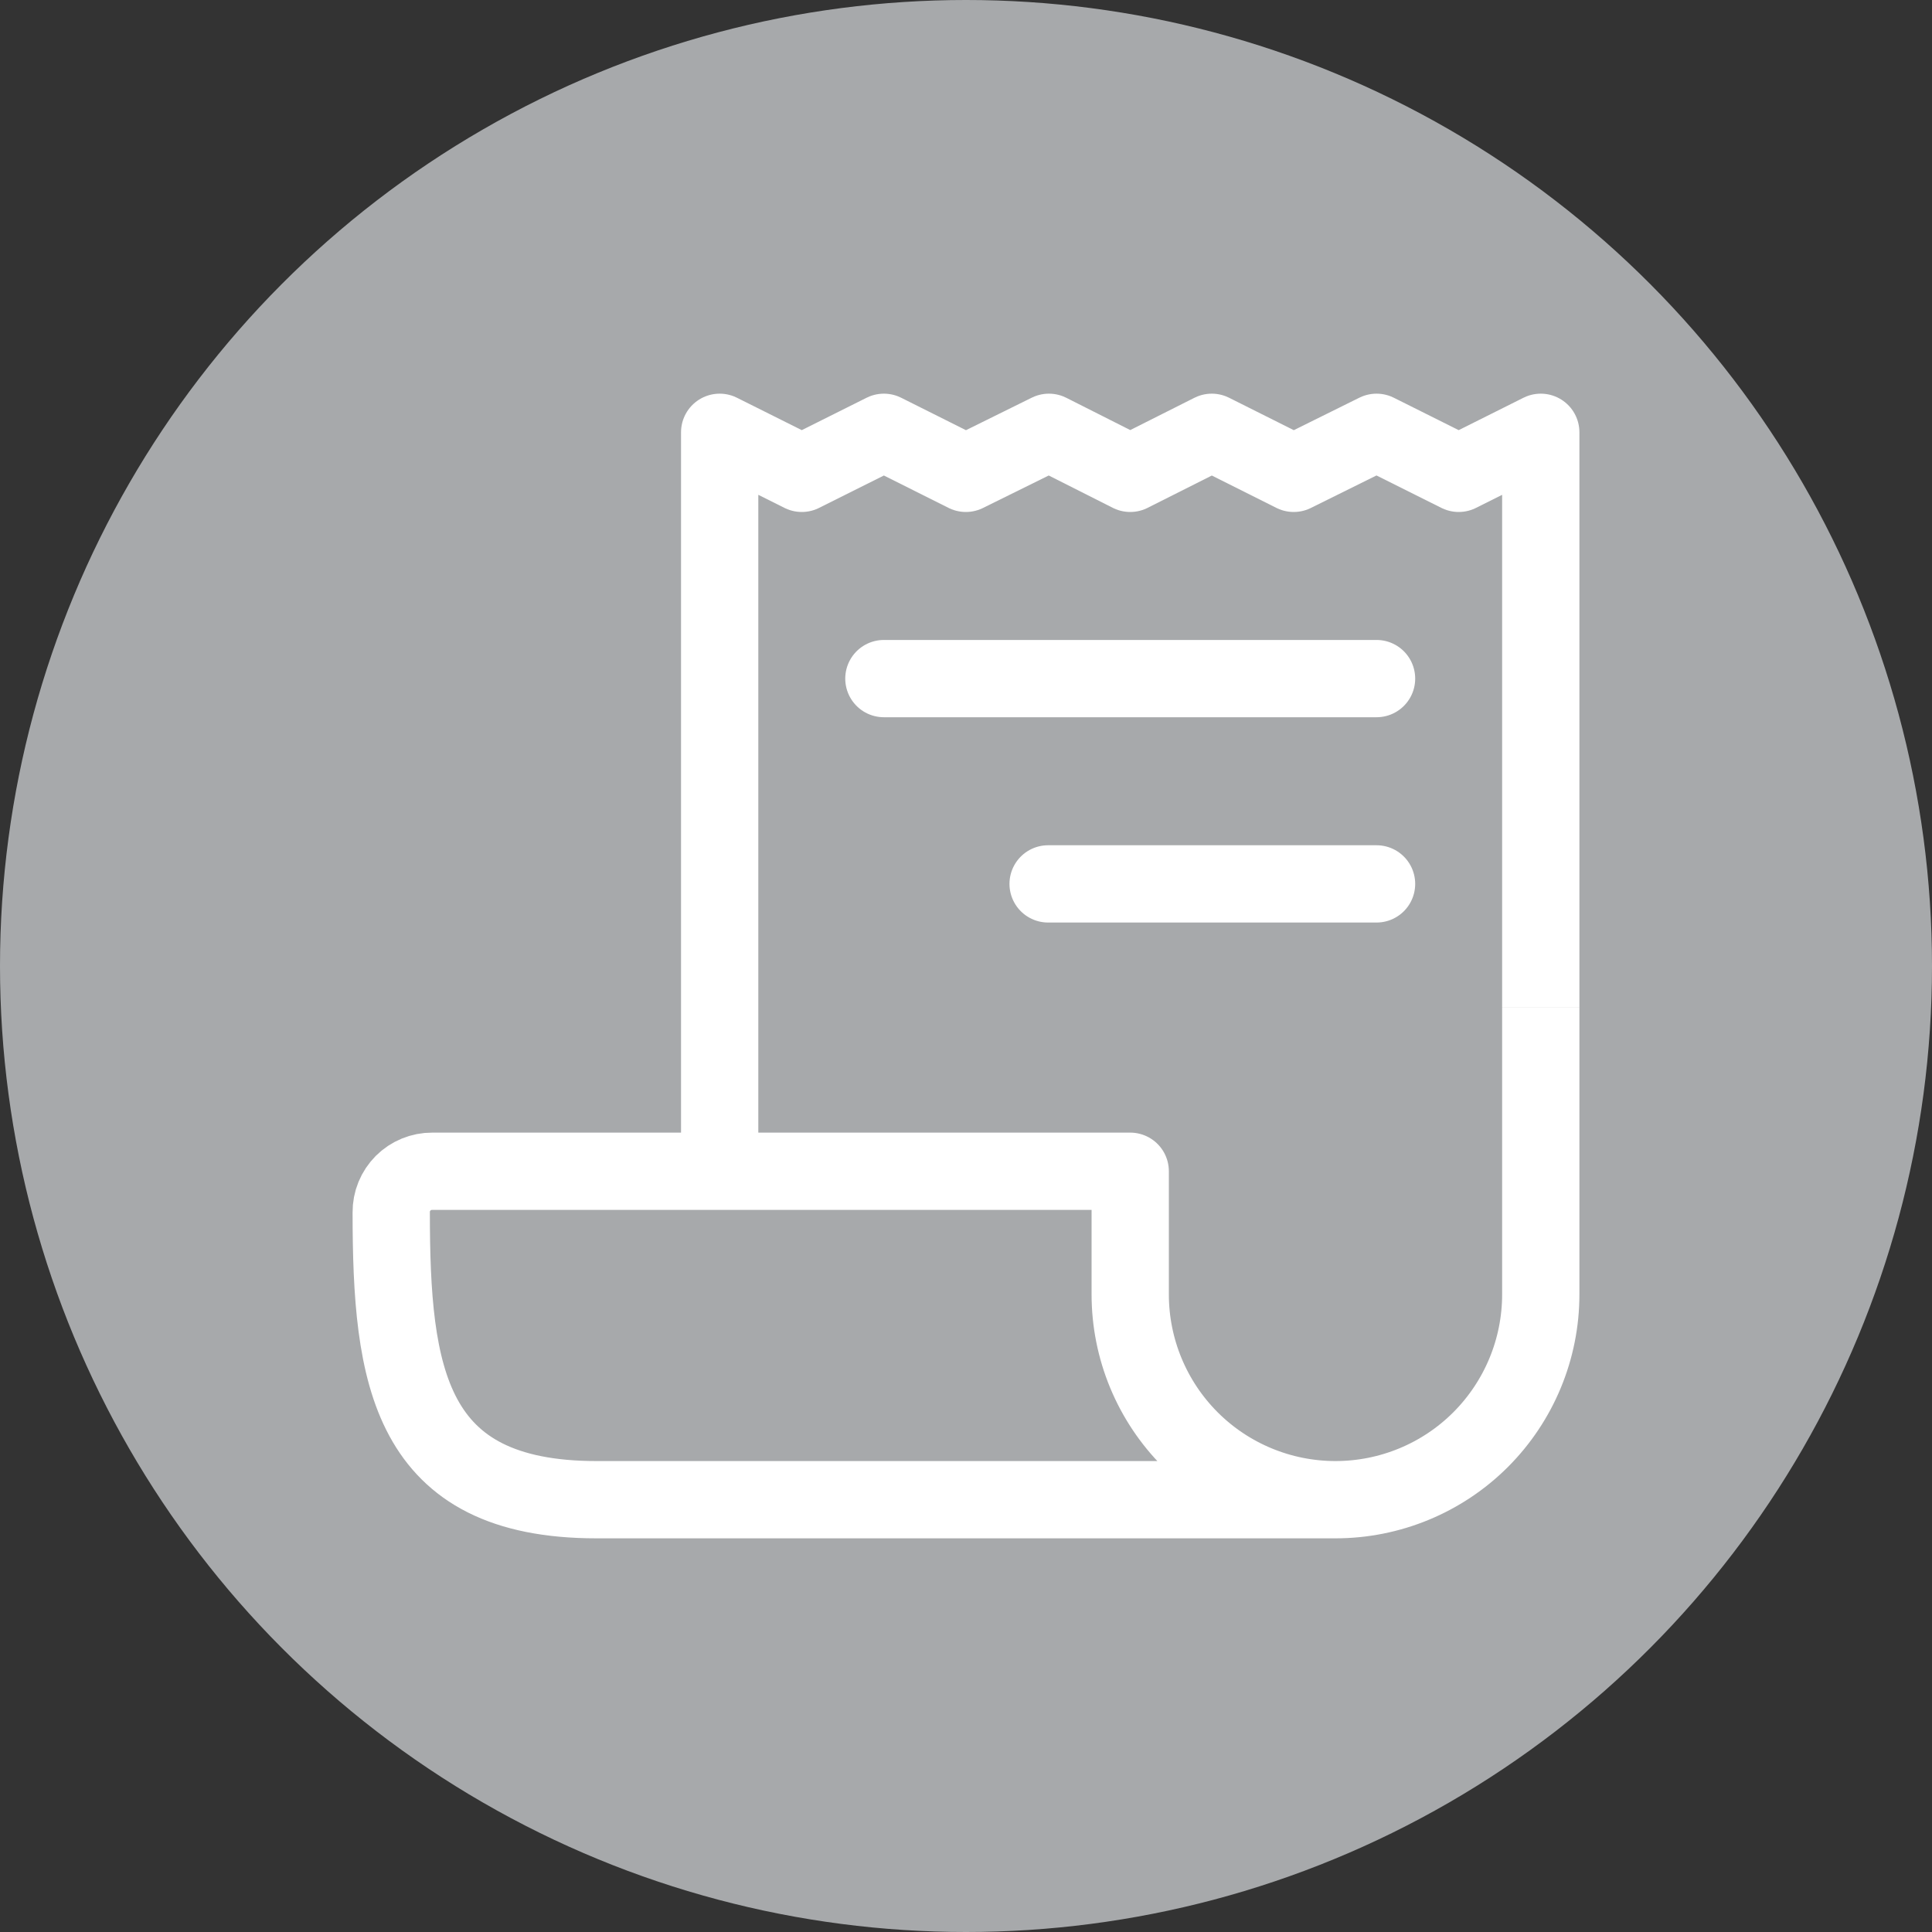 <svg width="50" height="50" viewBox="0 0 50 50" fill="none" xmlns="http://www.w3.org/2000/svg">
<rect x="0" y="0" width="50" height="50" fill="#333333" stroke="none"/>
<circle cx="25" cy="25" r="25" fill="#A7A9AB"/>
<path d="M18.625 30.312V11.188L20.75 12.25L22.875 11.188L24.996 12.25L27.146 11.188L29.25 12.25L31.361 11.188L33.481 12.25L35.625 11.188L37.751 12.25L39.875 11.188V26.062" stroke="white" stroke-width="2" stroke-linejoin="round"/>
<path d="M39.875 26.062V33.5C39.875 34.909 39.315 36.26 38.319 37.257C37.323 38.253 35.971 38.812 34.562 38.812V38.812C33.154 38.812 31.802 38.253 30.806 37.257C29.81 36.26 29.25 34.909 29.25 33.5V30.312H11.188C11.048 30.311 10.909 30.338 10.779 30.391C10.65 30.444 10.532 30.522 10.433 30.621C10.335 30.72 10.256 30.837 10.203 30.967C10.15 31.096 10.124 31.235 10.125 31.375C10.125 35.625 10.573 38.812 15.438 38.812H34.562" stroke="white" stroke-width="2" stroke-linejoin="round"/>
<path d="M27.125 22.875H35.625M22.875 17.562H35.625H22.875Z" stroke="white" stroke-width="2" stroke-linecap="round" stroke-linejoin="round"/>
</svg>
